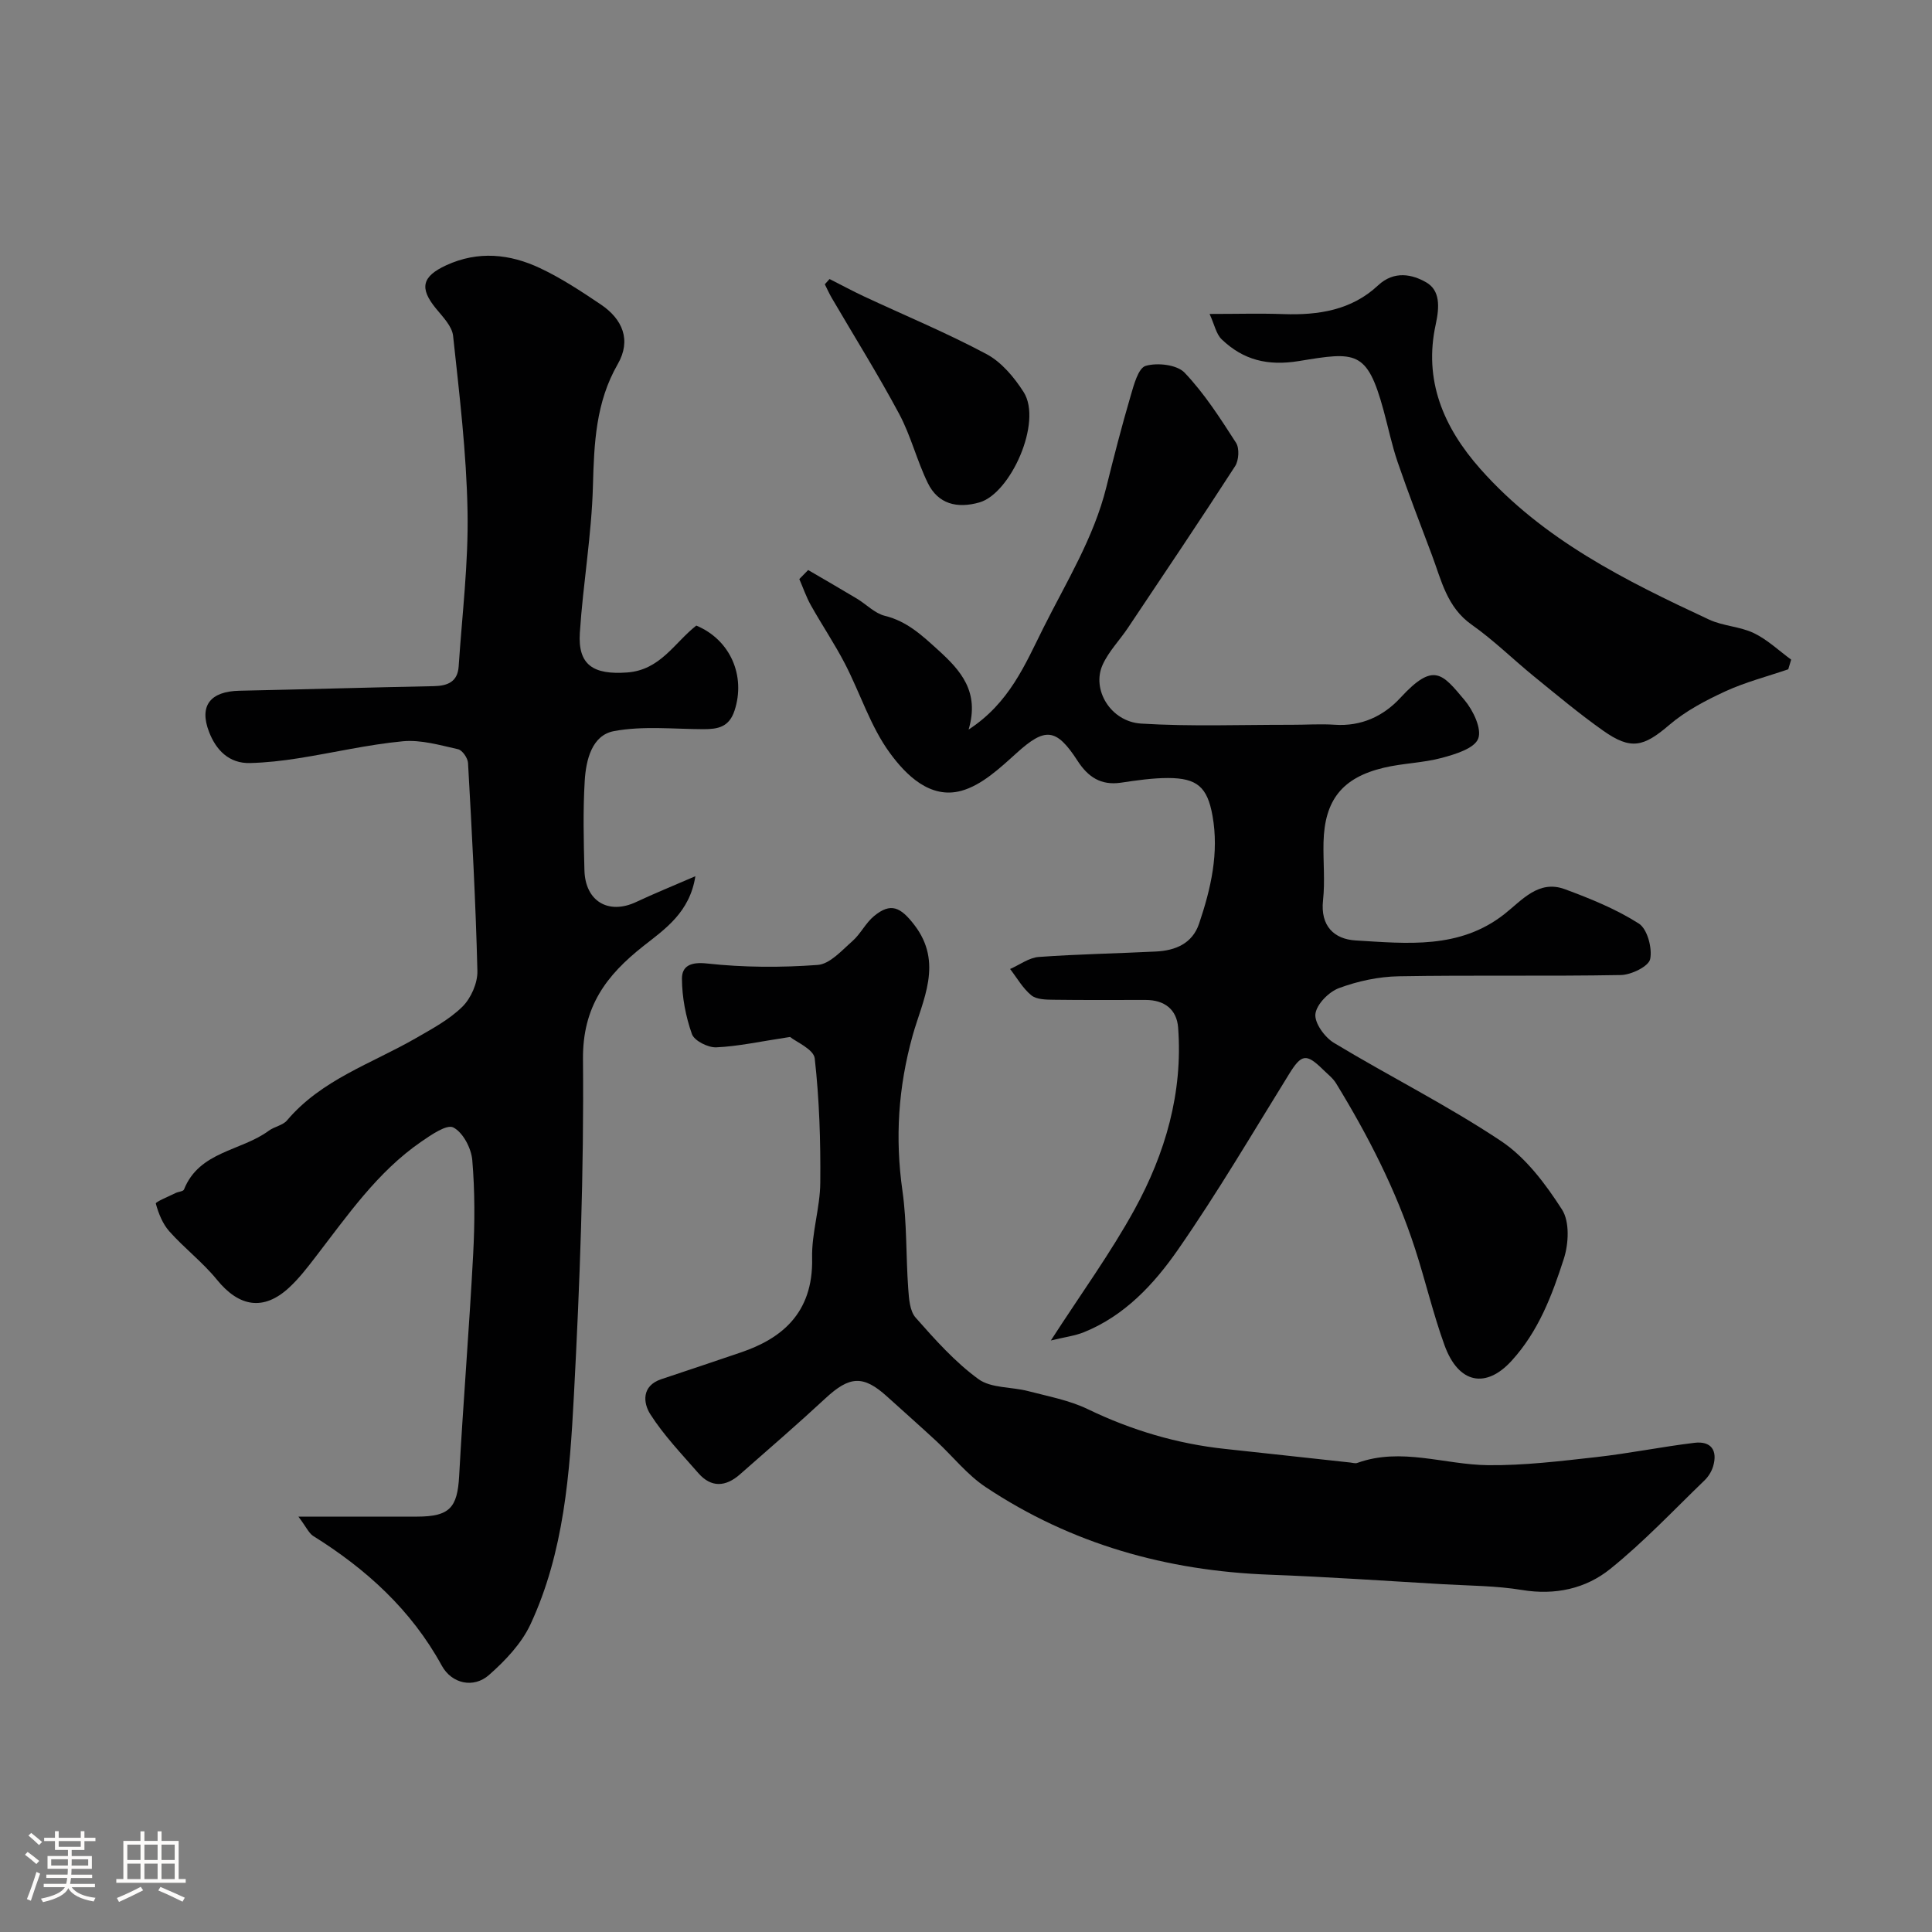 <svg enable-background="new 0 0 400 400" viewBox="0 0 400 400" xmlns="http://www.w3.org/2000/svg"><rect x="0" y="0" width="400" height="400" fill="#808080" stroke="none"/><path d="m5.17 384 .55-.58c.85.61 1.65 1.24 2.4 1.87l-.59.64c-.83-.73-1.62-1.38-2.36-1.93m1.22 9.53-.82-.34c.71-1.76 1.37-3.64 1.98-5.63.24.13.5.25.76.36-.6 1.67-1.24 3.54-1.92 5.61m-.5-13.5.57-.54c.56.44 1.31 1.06 2.26 1.87l-.64.64c-.68-.66-1.41-1.32-2.19-1.97m3.25.46h2.24v-1.36h.77v1.36h4.57v-1.36h.76v1.36h2.28v.69h-2.28v1.84h-2.64v1.26h4.18v2.64h-4.21c0 .45-.02.86-.05 1.21h4.32v.69h-4.38c-.04.34-.1.75-.19 1.22h5.15v.69h-4.82c.87 1.19 2.51 1.92 4.93 2.19-.17.31-.3.57-.37.76-2.77-.49-4.52-1.41-5.26-2.76-.56 1.26-2.3 2.23-5.24 2.9-.12-.24-.26-.48-.43-.72 2.73-.55 4.38-1.34 4.96-2.38h-4.38v-.69h4.65c.1-.38.17-.79.21-1.22h-4.32v-.69h4.4c.03-.34.05-.75.05-1.21h-4.2v-2.64h4.23v-1.26h-2.69v-1.84h-2.24zm1.46 4.46v1.29h3.45c.01-.4.02-.57.01-.53v-.32-.45h-3.46zm1.55-2.59h4.57v-1.19h-4.57zm6.11 2.59h-3.42v.77c-.01.19-.01.37-.02.53h3.44v-1.29z" fill="#fcfbfa"/><path d="m32.63 379.16h.82v1.98h3.54v7.89h1.46v.78h-14.37v-.78h1.46v-7.89h3.54v-1.98h.82v1.98h2.73zm-3.49 11.48.5.73c-1.61.82-3.28 1.63-5 2.41-.13-.27-.28-.55-.44-.82 1.75-.72 3.4-1.49 4.94-2.32m-2.78-5.55h2.73v-3.18h-2.73zm0 3.95h2.73v-3.2h-2.73zm3.54-3.95h2.73v-3.18h-2.73zm0 3.95h2.73v-3.2h-2.73zm7.89 4.68c-1.84-.92-3.51-1.7-5.02-2.32l.45-.73c1.89.8 3.57 1.55 5.04 2.23zm-1.62-11.81h-2.73v3.18h2.73zm-2.73 7.13h2.73v-3.2h-2.73z" fill="#fcfbfa"/><g fill="#010102"><path d="m61.78 314c9.26 0 16.91.01 24.57 0 6.74-.01 8.35-1.85 8.71-8.38.84-15.3 2.09-30.57 2.9-45.87.35-6.51.37-13.09-.18-19.57-.21-2.45-1.92-5.72-3.92-6.75-1.36-.71-4.59 1.53-6.64 2.94-9.11 6.27-15.28 15.3-21.91 23.89-1.7 2.21-3.43 4.46-5.47 6.34-5.26 4.86-10.34 4-14.92-1.64-2.94-3.62-6.75-6.52-9.86-10.02-1.39-1.56-2.25-3.72-2.8-5.76-.09-.34 2.65-1.46 4.1-2.18.57-.28 1.57-.32 1.73-.72 3.17-7.95 11.83-7.94 17.55-12.17 1.16-.86 2.91-1.11 3.79-2.15 7.13-8.43 17.47-11.73 26.6-16.98 3.38-1.95 6.95-3.85 9.69-6.54 1.79-1.76 3.18-4.91 3.12-7.4-.35-14.37-1.14-28.73-1.94-43.08-.06-1.02-1.18-2.64-2.06-2.84-3.76-.84-7.69-2-11.42-1.65-7.28.69-14.46 2.39-21.71 3.53-3.28.52-6.61.89-9.93.98-4.4.12-7.06-2.74-8.48-6.4-2.14-5.49.26-8.44 6.26-8.57 13.43-.28 26.86-.69 40.29-.95 2.89-.06 4.9-.95 5.11-4.07.71-10.69 2.04-21.4 1.84-32.09-.22-12.14-1.69-24.26-2.99-36.35-.21-2.01-2.14-3.95-3.56-5.69-3.45-4.22-2.89-6.62 2.14-8.94 6.59-3.03 13.15-2.36 19.41.59 4.4 2.07 8.52 4.79 12.58 7.52 4.52 3.04 6.37 7.39 3.52 12.35-4.56 7.92-4.9 16.4-5.14 25.22-.27 10.15-2.05 20.25-2.71 30.41-.44 6.71 2.83 8.72 9.78 8.22 6.91-.5 9.79-6.16 14.33-9.71 7.06 2.94 10.27 10.42 7.92 17.59-1.13 3.46-3.47 3.86-6.46 3.86-6.18-.02-12.52-.72-18.51.4-4.59.86-5.79 6.01-6.05 10.3-.37 6.14-.22 12.33-.06 18.49.16 6.45 4.98 9.28 10.71 6.59 3.76-1.77 7.63-3.33 12.26-5.34-1.16 7.49-6.31 10.95-10.7 14.41-7.79 6.13-12.67 12.63-12.57 23.51.21 23.19-.65 46.41-1.88 69.58-.85 16.12-2.03 32.43-8.99 47.39-1.86 3.99-5.23 7.53-8.59 10.49-3.17 2.8-7.7 1.84-9.77-1.93-6.34-11.58-15.68-20.03-26.7-26.9-.89-.64-1.41-1.88-2.99-3.96z"/><path d="m167.32 118.02c3.37 1.97 6.75 3.91 10.09 5.92 1.95 1.17 3.69 3.04 5.79 3.56 4.57 1.12 7.66 4.02 10.98 7.03 4.75 4.3 8.67 8.67 6.36 16.52 8.45-5.51 11.68-13.45 15.45-20.99 4.77-9.55 10.46-18.69 13.07-29.22 1.56-6.3 3.18-12.59 5.01-18.82.67-2.3 1.59-5.82 3.13-6.27 2.43-.71 6.48-.25 8.06 1.41 4.11 4.32 7.4 9.47 10.65 14.52.73 1.14.58 3.63-.19 4.83-7.26 11.23-14.73 22.33-22.17 33.45-1.72 2.58-3.99 4.88-5.25 7.65-2.35 5.13 1.63 11.8 7.95 12.2 10.33.64 20.72.23 31.08.25 3 .01 6.01-.21 8.99-.01 5.53.38 10.11-1.77 13.65-5.61 6.88-7.46 8.64-4.97 13.25.51 1.78 2.12 3.62 5.96 2.82 7.99s-4.74 3.22-7.52 3.97c-3.91 1.05-8.07 1.1-12.02 2.04-8.62 2.05-12.27 6.71-12.48 15.46-.09 4 .33 8.04-.1 11.99-.58 5.33 2.31 8.05 6.76 8.31 10.62.63 21.5 1.87 30.82-5.48 3.63-2.86 7.05-7.14 12.49-5.13 5.28 1.95 10.6 4.11 15.31 7.11 1.76 1.12 2.82 5.08 2.35 7.36-.31 1.5-3.9 3.26-6.06 3.3-15.33.28-30.66-.01-45.99.26-4.17.07-8.48 1-12.39 2.45-2.1.78-4.64 3.36-4.87 5.36-.21 1.87 1.93 4.82 3.83 5.97 11.45 6.91 23.48 12.92 34.59 20.32 5.14 3.42 9.24 8.9 12.64 14.2 1.61 2.51 1.38 7.08.37 10.2-2.44 7.56-5.22 15-10.85 21.15-5.21 5.69-10.91 4.81-13.84-3.24-2.38-6.56-3.96-13.4-6.12-20.04-3.93-12.11-9.71-23.38-16.34-34.21-.68-1.11-1.8-1.95-2.75-2.89-3.44-3.38-4.44-3.13-6.97.96-7.56 12.2-14.84 24.61-23.02 36.38-4.95 7.12-11.02 13.67-19.47 17.08-1.88.76-3.97 1.01-6.84 1.71 6.22-9.64 12.35-18.06 17.32-27.11 6.37-11.61 10.04-24.18 9.03-37.65-.28-3.79-2.84-5.74-6.72-5.74-6.33-.01-12.67.05-19-.04-1.59-.02-3.58-.03-4.67-.92-1.77-1.44-2.96-3.59-4.4-5.45 1.97-.86 3.9-2.34 5.93-2.49 8.08-.59 16.2-.72 24.29-1.13 4.01-.2 7.51-1.65 8.9-5.75 2.45-7.25 4.17-14.66 2.78-22.39-1.06-5.9-3.18-7.77-9.19-7.78-3.26 0-6.55.49-9.79.97-4.11.6-6.79-1.18-8.95-4.53-4.46-6.89-6.76-6.92-12.66-1.58-3.42 3.09-7.2 6.64-11.42 7.79-6.45 1.76-11.44-3.28-14.75-7.79-4.03-5.48-6.14-12.35-9.32-18.5-2.15-4.15-4.78-8.05-7.07-12.13-.96-1.71-1.6-3.61-2.39-5.42.61-.62 1.22-1.25 1.83-1.87z"/><path d="m163.58 214.69c-6.24.94-10.74 1.95-15.29 2.15-1.71.07-4.55-1.36-5.04-2.76-1.28-3.62-2.04-7.6-2.06-11.44-.01-2.63 1.79-3.53 5.18-3.16 7.58.83 15.32.86 22.92.3 2.52-.18 4.98-2.99 7.18-4.92 1.7-1.49 2.74-3.75 4.48-5.19 3.49-2.89 5.52-1.84 8.33 1.8 6.09 7.88 1.71 15.62-.33 22.93-2.98 10.72-3.66 21.21-2.11 32.14.95 6.68.71 13.52 1.2 20.27.15 2.06.31 4.62 1.54 6 4.01 4.54 8.13 9.17 12.98 12.71 2.63 1.92 6.85 1.59 10.29 2.49 4.17 1.09 8.53 1.89 12.36 3.74 9.07 4.37 18.5 7.18 28.49 8.24 8.62.92 17.24 1.88 25.86 2.81.49.05 1.04.24 1.46.08 9.1-3.28 18.03.37 27.04.47 7.47.08 14.97-.84 22.41-1.67 6.81-.76 13.55-2.14 20.35-2.96 3.41-.41 4.84 1.53 3.87 4.85-.31 1.06-.97 2.13-1.76 2.9-6.44 6.21-12.61 12.78-19.56 18.37-5.08 4.09-11.41 5.48-18.25 4.35-5.34-.88-10.84-.88-16.27-1.19-12.03-.7-24.05-1.53-36.09-1.98-21.21-.8-40.95-6.33-58.68-18.13-3.81-2.53-6.77-6.32-10.17-9.48-3.39-3.14-6.86-6.2-10.28-9.3-4.91-4.44-7.74-4.23-12.71.38-5.8 5.38-11.79 10.55-17.73 15.77-2.92 2.57-5.93 2.81-8.61-.27-3.45-3.96-7.14-7.8-9.94-12.19-1.49-2.33-1.84-5.87 2.26-7.25 5.53-1.85 11.07-3.69 16.59-5.58 7.94-2.72 14.92-7.81 14.65-19.51-.12-5.18 1.65-10.39 1.69-15.59.08-8.59-.19-17.23-1.15-25.75-.23-1.89-3.88-3.42-5.1-4.43z"/><path d="m250.43 65c5.67 0 10.48-.14 15.27.03 7.26.26 14.13-.81 19.61-5.94 3.34-3.13 7.11-2.29 9.99-.62 2.85 1.65 2.76 5 1.95 8.7-2.52 11.5 1.54 21.23 9.25 29.93 13.02 14.69 30.05 23.12 47.35 31.18 2.9 1.35 6.39 1.42 9.27 2.8 2.8 1.35 5.17 3.62 7.72 5.49-.2.67-.4 1.33-.6 2-4.35 1.49-8.86 2.65-13.02 4.56-4.08 1.88-8.21 4.05-11.59 6.94-5.32 4.55-7.93 5.3-13.74 1.19-4.94-3.49-9.6-7.4-14.3-11.22-4.33-3.53-8.34-7.5-12.89-10.7-5.16-3.63-6.28-9.23-8.26-14.48-2.4-6.37-4.85-12.72-7.06-19.15-1.21-3.53-1.96-7.22-2.95-10.83-3.4-12.43-5.75-12.06-17.49-10.13-6.48 1.06-11.53-.21-16-4.49-1.15-1.1-1.49-3.04-2.51-5.26z"/><path d="m171.75 57.77c2.4 1.21 4.76 2.49 7.2 3.63 8.45 3.95 17.1 7.53 25.31 11.92 3.09 1.65 5.73 4.81 7.67 7.85 3.96 6.22-2.72 21.02-9.15 22.85-4.64 1.32-8.57.33-10.69-4.02-2.26-4.62-3.5-9.77-5.92-14.29-4.36-8.15-9.28-16.01-13.95-24-.54-.92-.97-1.9-1.45-2.85.33-.36.66-.72.98-1.09z"/></g></svg>
